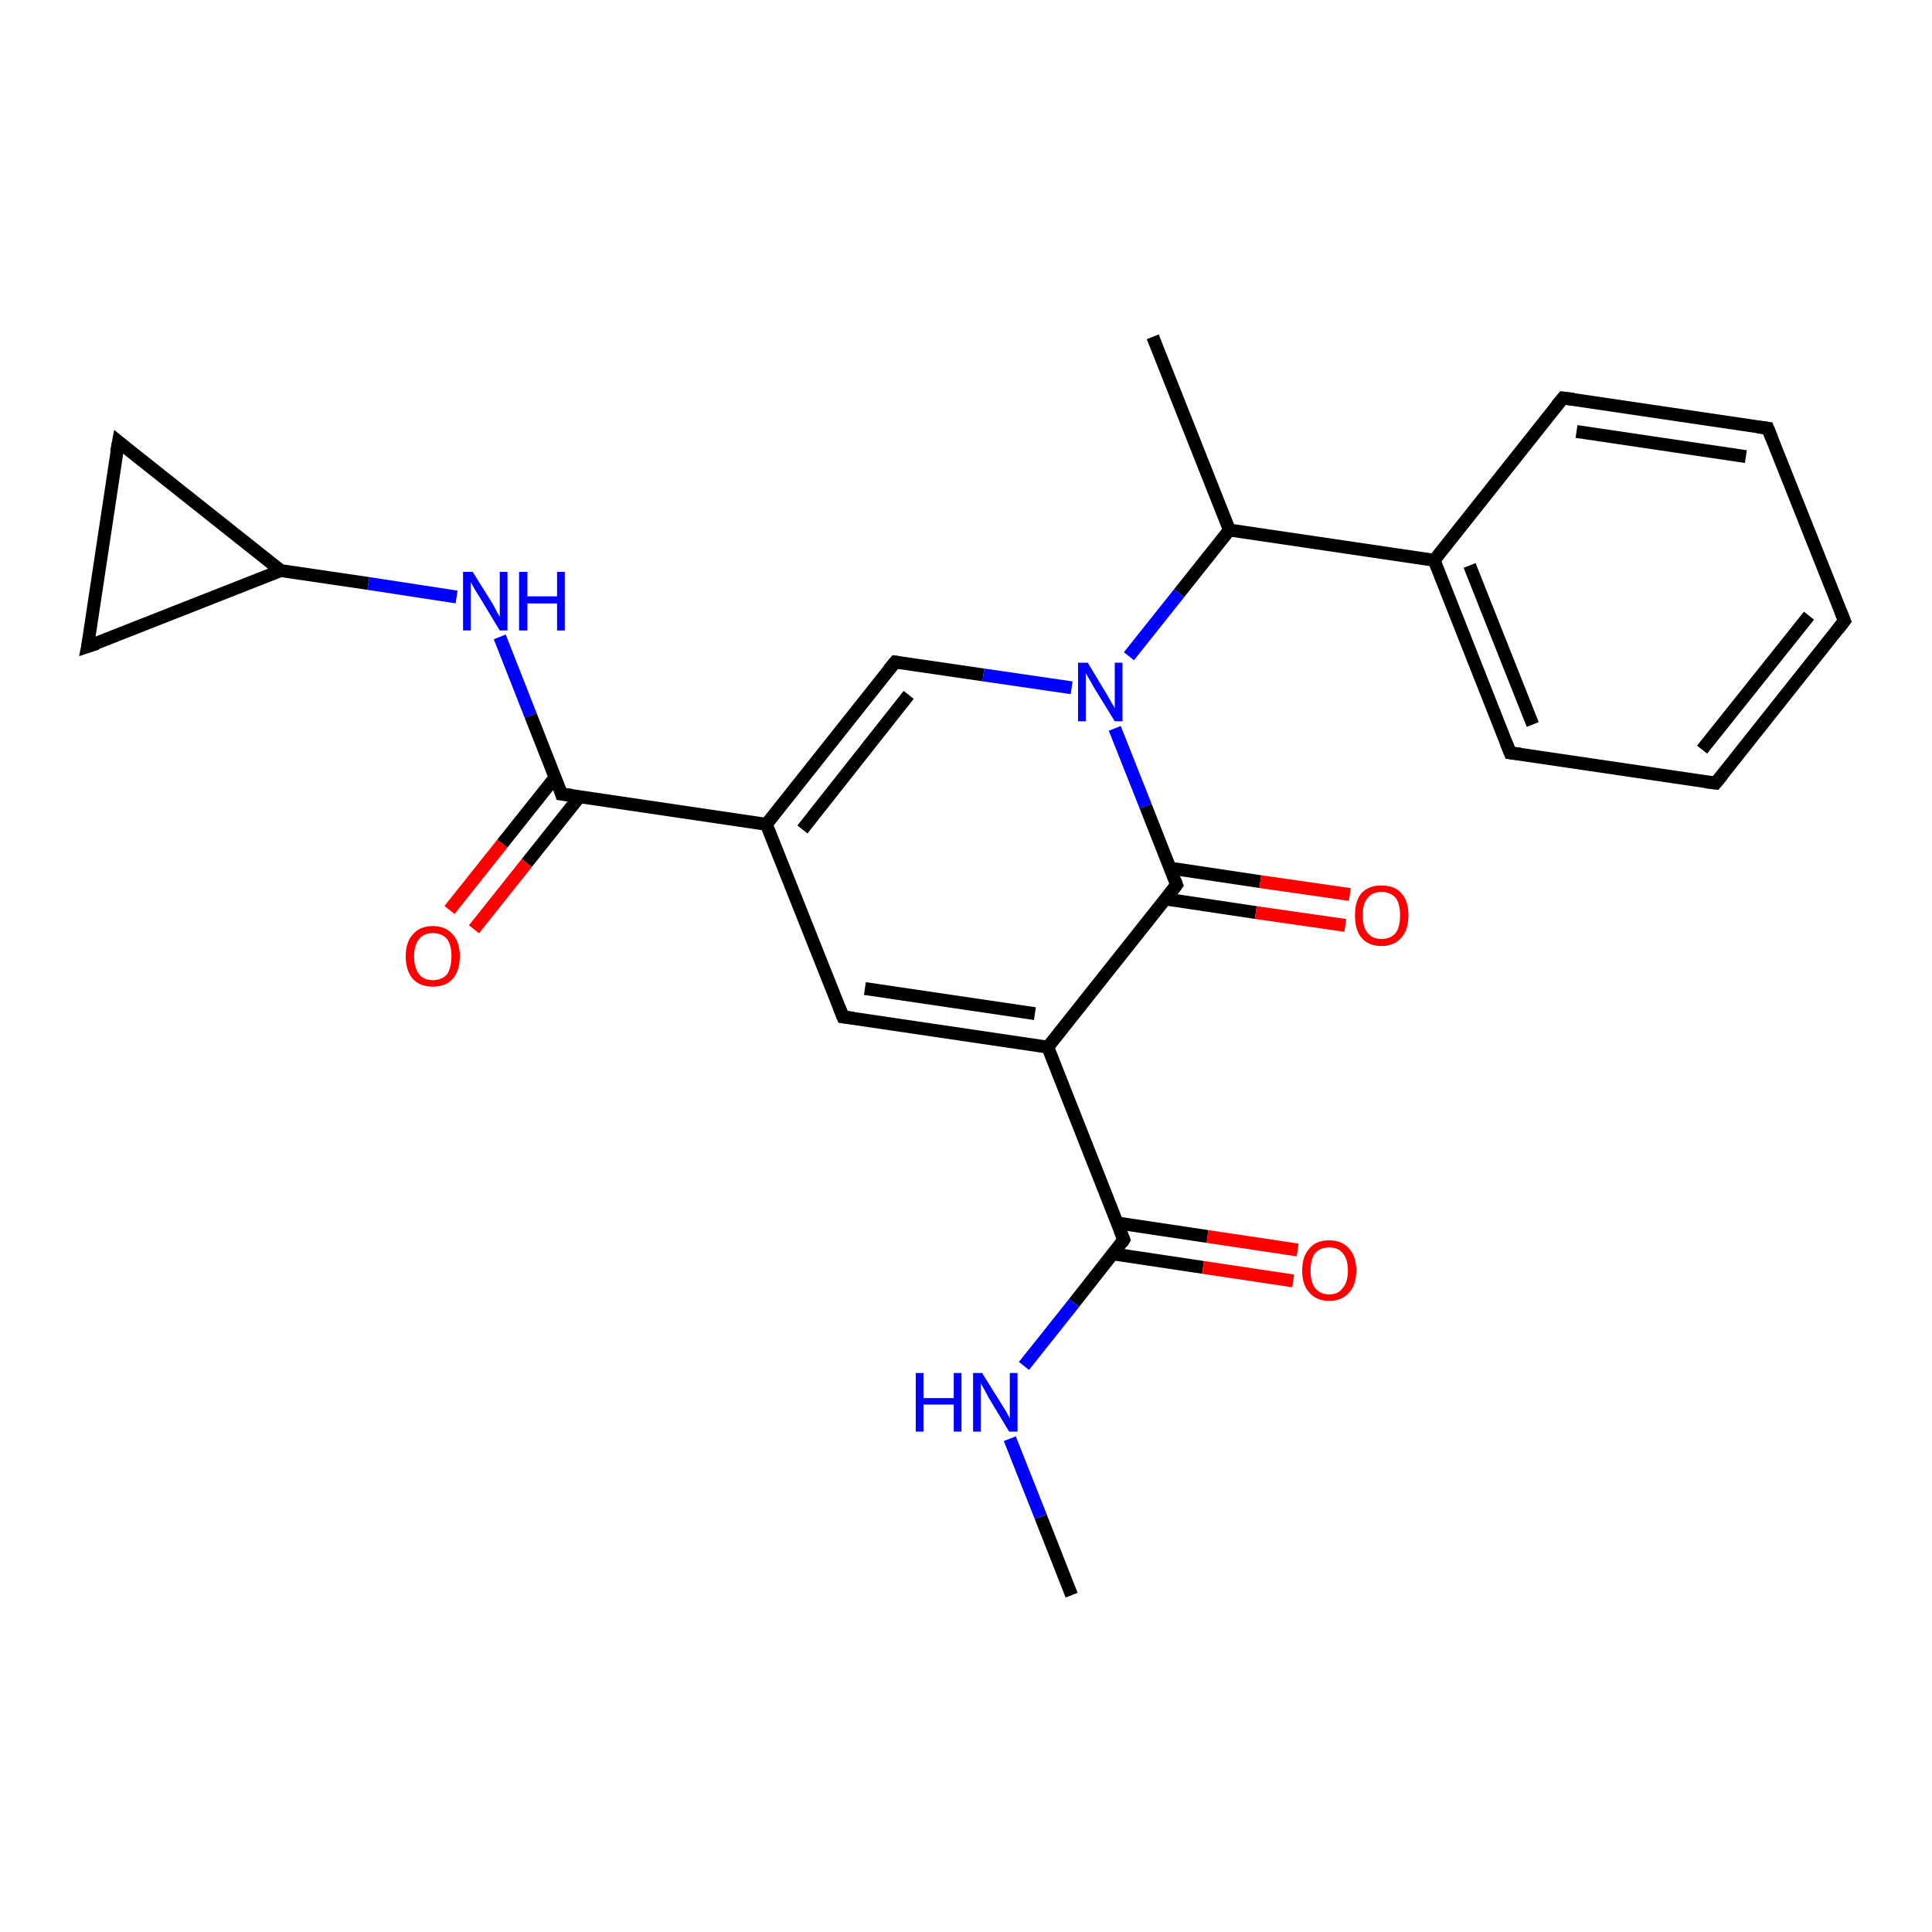 <?xml version='1.0' encoding='iso-8859-1'?>
<svg version='1.1' baseProfile='full'
              xmlns='http://www.w3.org/2000/svg'
                      xmlns:rdkit='http://www.rdkit.org/xml'
                      xmlns:xlink='http://www.w3.org/1999/xlink'
                  xml:space='preserve'
width='300px' height='300px' viewBox='0 0 300 300'>
<!-- END OF HEADER -->
<rect style='opacity:1.0;fill:#FFFFFF;stroke:none' width='300.0' height='300.0' x='0.0' y='0.0'> </rect>
<path class='bond-0 atom-0 atom-1' d='M 166.4,247.7 L 161.6,235.5' style='fill:none;fill-rule:evenodd;stroke:#000000;stroke-width:2.0px;stroke-linecap:butt;stroke-linejoin:miter;stroke-opacity:1' />
<path class='bond-0 atom-0 atom-1' d='M 161.6,235.5 L 156.8,223.4' style='fill:none;fill-rule:evenodd;stroke:#0000FF;stroke-width:2.0px;stroke-linecap:butt;stroke-linejoin:miter;stroke-opacity:1' />
<path class='bond-1 atom-1 atom-2' d='M 159.0,212.1 L 166.8,202.3' style='fill:none;fill-rule:evenodd;stroke:#0000FF;stroke-width:2.0px;stroke-linecap:butt;stroke-linejoin:miter;stroke-opacity:1' />
<path class='bond-1 atom-1 atom-2' d='M 166.8,202.3 L 174.5,192.5' style='fill:none;fill-rule:evenodd;stroke:#000000;stroke-width:2.0px;stroke-linecap:butt;stroke-linejoin:miter;stroke-opacity:1' />
<path class='bond-2 atom-2 atom-3' d='M 172.8,194.7 L 186.8,196.8' style='fill:none;fill-rule:evenodd;stroke:#000000;stroke-width:2.0px;stroke-linecap:butt;stroke-linejoin:miter;stroke-opacity:1' />
<path class='bond-2 atom-2 atom-3' d='M 186.8,196.8 L 200.8,198.9' style='fill:none;fill-rule:evenodd;stroke:#FF0000;stroke-width:2.0px;stroke-linecap:butt;stroke-linejoin:miter;stroke-opacity:1' />
<path class='bond-2 atom-2 atom-3' d='M 173.5,189.9 L 187.5,192.0' style='fill:none;fill-rule:evenodd;stroke:#000000;stroke-width:2.0px;stroke-linecap:butt;stroke-linejoin:miter;stroke-opacity:1' />
<path class='bond-2 atom-2 atom-3' d='M 187.5,192.0 L 201.5,194.1' style='fill:none;fill-rule:evenodd;stroke:#FF0000;stroke-width:2.0px;stroke-linecap:butt;stroke-linejoin:miter;stroke-opacity:1' />
<path class='bond-3 atom-2 atom-4' d='M 174.5,192.5 L 162.7,162.6' style='fill:none;fill-rule:evenodd;stroke:#000000;stroke-width:2.0px;stroke-linecap:butt;stroke-linejoin:miter;stroke-opacity:1' />
<path class='bond-4 atom-4 atom-5' d='M 162.7,162.6 L 130.9,157.9' style='fill:none;fill-rule:evenodd;stroke:#000000;stroke-width:2.0px;stroke-linecap:butt;stroke-linejoin:miter;stroke-opacity:1' />
<path class='bond-4 atom-4 atom-5' d='M 160.7,157.4 L 134.3,153.5' style='fill:none;fill-rule:evenodd;stroke:#000000;stroke-width:2.0px;stroke-linecap:butt;stroke-linejoin:miter;stroke-opacity:1' />
<path class='bond-5 atom-5 atom-6' d='M 130.9,157.9 L 119.0,128.0' style='fill:none;fill-rule:evenodd;stroke:#000000;stroke-width:2.0px;stroke-linecap:butt;stroke-linejoin:miter;stroke-opacity:1' />
<path class='bond-6 atom-6 atom-7' d='M 119.0,128.0 L 139.0,102.8' style='fill:none;fill-rule:evenodd;stroke:#000000;stroke-width:2.0px;stroke-linecap:butt;stroke-linejoin:miter;stroke-opacity:1' />
<path class='bond-6 atom-6 atom-7' d='M 124.6,128.8 L 141.1,107.9' style='fill:none;fill-rule:evenodd;stroke:#000000;stroke-width:2.0px;stroke-linecap:butt;stroke-linejoin:miter;stroke-opacity:1' />
<path class='bond-7 atom-7 atom-8' d='M 139.0,102.8 L 152.7,104.8' style='fill:none;fill-rule:evenodd;stroke:#000000;stroke-width:2.0px;stroke-linecap:butt;stroke-linejoin:miter;stroke-opacity:1' />
<path class='bond-7 atom-7 atom-8' d='M 152.7,104.8 L 166.4,106.8' style='fill:none;fill-rule:evenodd;stroke:#0000FF;stroke-width:2.0px;stroke-linecap:butt;stroke-linejoin:miter;stroke-opacity:1' />
<path class='bond-8 atom-8 atom-9' d='M 175.3,101.9 L 183.1,92.1' style='fill:none;fill-rule:evenodd;stroke:#0000FF;stroke-width:2.0px;stroke-linecap:butt;stroke-linejoin:miter;stroke-opacity:1' />
<path class='bond-8 atom-8 atom-9' d='M 183.1,92.1 L 190.9,82.3' style='fill:none;fill-rule:evenodd;stroke:#000000;stroke-width:2.0px;stroke-linecap:butt;stroke-linejoin:miter;stroke-opacity:1' />
<path class='bond-9 atom-9 atom-10' d='M 190.9,82.3 L 179.0,52.3' style='fill:none;fill-rule:evenodd;stroke:#000000;stroke-width:2.0px;stroke-linecap:butt;stroke-linejoin:miter;stroke-opacity:1' />
<path class='bond-10 atom-9 atom-11' d='M 190.9,82.3 L 222.7,87.0' style='fill:none;fill-rule:evenodd;stroke:#000000;stroke-width:2.0px;stroke-linecap:butt;stroke-linejoin:miter;stroke-opacity:1' />
<path class='bond-11 atom-11 atom-12' d='M 222.7,87.0 L 234.5,116.9' style='fill:none;fill-rule:evenodd;stroke:#000000;stroke-width:2.0px;stroke-linecap:butt;stroke-linejoin:miter;stroke-opacity:1' />
<path class='bond-11 atom-11 atom-12' d='M 228.2,87.8 L 238.0,112.5' style='fill:none;fill-rule:evenodd;stroke:#000000;stroke-width:2.0px;stroke-linecap:butt;stroke-linejoin:miter;stroke-opacity:1' />
<path class='bond-12 atom-12 atom-13' d='M 234.5,116.9 L 266.4,121.6' style='fill:none;fill-rule:evenodd;stroke:#000000;stroke-width:2.0px;stroke-linecap:butt;stroke-linejoin:miter;stroke-opacity:1' />
<path class='bond-13 atom-13 atom-14' d='M 266.4,121.6 L 286.4,96.4' style='fill:none;fill-rule:evenodd;stroke:#000000;stroke-width:2.0px;stroke-linecap:butt;stroke-linejoin:miter;stroke-opacity:1' />
<path class='bond-13 atom-13 atom-14' d='M 264.3,116.4 L 280.9,95.6' style='fill:none;fill-rule:evenodd;stroke:#000000;stroke-width:2.0px;stroke-linecap:butt;stroke-linejoin:miter;stroke-opacity:1' />
<path class='bond-14 atom-14 atom-15' d='M 286.4,96.4 L 274.5,66.5' style='fill:none;fill-rule:evenodd;stroke:#000000;stroke-width:2.0px;stroke-linecap:butt;stroke-linejoin:miter;stroke-opacity:1' />
<path class='bond-15 atom-15 atom-16' d='M 274.5,66.5 L 242.7,61.8' style='fill:none;fill-rule:evenodd;stroke:#000000;stroke-width:2.0px;stroke-linecap:butt;stroke-linejoin:miter;stroke-opacity:1' />
<path class='bond-15 atom-15 atom-16' d='M 271.1,70.9 L 244.8,67.0' style='fill:none;fill-rule:evenodd;stroke:#000000;stroke-width:2.0px;stroke-linecap:butt;stroke-linejoin:miter;stroke-opacity:1' />
<path class='bond-16 atom-8 atom-17' d='M 173.1,113.1 L 177.9,125.2' style='fill:none;fill-rule:evenodd;stroke:#0000FF;stroke-width:2.0px;stroke-linecap:butt;stroke-linejoin:miter;stroke-opacity:1' />
<path class='bond-16 atom-8 atom-17' d='M 177.9,125.2 L 182.7,137.4' style='fill:none;fill-rule:evenodd;stroke:#000000;stroke-width:2.0px;stroke-linecap:butt;stroke-linejoin:miter;stroke-opacity:1' />
<path class='bond-17 atom-17 atom-18' d='M 181.0,139.6 L 195.0,141.7' style='fill:none;fill-rule:evenodd;stroke:#000000;stroke-width:2.0px;stroke-linecap:butt;stroke-linejoin:miter;stroke-opacity:1' />
<path class='bond-17 atom-17 atom-18' d='M 195.0,141.7 L 208.9,143.7' style='fill:none;fill-rule:evenodd;stroke:#FF0000;stroke-width:2.0px;stroke-linecap:butt;stroke-linejoin:miter;stroke-opacity:1' />
<path class='bond-17 atom-17 atom-18' d='M 181.7,134.8 L 195.7,136.9' style='fill:none;fill-rule:evenodd;stroke:#000000;stroke-width:2.0px;stroke-linecap:butt;stroke-linejoin:miter;stroke-opacity:1' />
<path class='bond-17 atom-17 atom-18' d='M 195.7,136.9 L 209.6,138.9' style='fill:none;fill-rule:evenodd;stroke:#FF0000;stroke-width:2.0px;stroke-linecap:butt;stroke-linejoin:miter;stroke-opacity:1' />
<path class='bond-18 atom-6 atom-19' d='M 119.0,128.0 L 87.2,123.3' style='fill:none;fill-rule:evenodd;stroke:#000000;stroke-width:2.0px;stroke-linecap:butt;stroke-linejoin:miter;stroke-opacity:1' />
<path class='bond-19 atom-19 atom-20' d='M 86.2,120.7 L 78.0,131.0' style='fill:none;fill-rule:evenodd;stroke:#000000;stroke-width:2.0px;stroke-linecap:butt;stroke-linejoin:miter;stroke-opacity:1' />
<path class='bond-19 atom-19 atom-20' d='M 78.0,131.0 L 69.8,141.3' style='fill:none;fill-rule:evenodd;stroke:#FF0000;stroke-width:2.0px;stroke-linecap:butt;stroke-linejoin:miter;stroke-opacity:1' />
<path class='bond-19 atom-19 atom-20' d='M 90.0,123.7 L 81.8,134.0' style='fill:none;fill-rule:evenodd;stroke:#000000;stroke-width:2.0px;stroke-linecap:butt;stroke-linejoin:miter;stroke-opacity:1' />
<path class='bond-19 atom-19 atom-20' d='M 81.8,134.0 L 73.6,144.3' style='fill:none;fill-rule:evenodd;stroke:#FF0000;stroke-width:2.0px;stroke-linecap:butt;stroke-linejoin:miter;stroke-opacity:1' />
<path class='bond-20 atom-19 atom-21' d='M 87.2,123.3 L 82.4,111.1' style='fill:none;fill-rule:evenodd;stroke:#000000;stroke-width:2.0px;stroke-linecap:butt;stroke-linejoin:miter;stroke-opacity:1' />
<path class='bond-20 atom-19 atom-21' d='M 82.4,111.1 L 77.6,98.9' style='fill:none;fill-rule:evenodd;stroke:#0000FF;stroke-width:2.0px;stroke-linecap:butt;stroke-linejoin:miter;stroke-opacity:1' />
<path class='bond-21 atom-21 atom-22' d='M 70.9,92.7 L 57.2,90.6' style='fill:none;fill-rule:evenodd;stroke:#0000FF;stroke-width:2.0px;stroke-linecap:butt;stroke-linejoin:miter;stroke-opacity:1' />
<path class='bond-21 atom-21 atom-22' d='M 57.2,90.6 L 43.6,88.6' style='fill:none;fill-rule:evenodd;stroke:#000000;stroke-width:2.0px;stroke-linecap:butt;stroke-linejoin:miter;stroke-opacity:1' />
<path class='bond-22 atom-22 atom-23' d='M 43.6,88.6 L 13.6,100.4' style='fill:none;fill-rule:evenodd;stroke:#000000;stroke-width:2.0px;stroke-linecap:butt;stroke-linejoin:miter;stroke-opacity:1' />
<path class='bond-23 atom-23 atom-24' d='M 13.6,100.4 L 18.4,68.6' style='fill:none;fill-rule:evenodd;stroke:#000000;stroke-width:2.0px;stroke-linecap:butt;stroke-linejoin:miter;stroke-opacity:1' />
<path class='bond-24 atom-17 atom-4' d='M 182.7,137.4 L 162.7,162.6' style='fill:none;fill-rule:evenodd;stroke:#000000;stroke-width:2.0px;stroke-linecap:butt;stroke-linejoin:miter;stroke-opacity:1' />
<path class='bond-25 atom-16 atom-11' d='M 242.7,61.8 L 222.7,87.0' style='fill:none;fill-rule:evenodd;stroke:#000000;stroke-width:2.0px;stroke-linecap:butt;stroke-linejoin:miter;stroke-opacity:1' />
<path class='bond-26 atom-24 atom-22' d='M 18.4,68.6 L 43.6,88.6' style='fill:none;fill-rule:evenodd;stroke:#000000;stroke-width:2.0px;stroke-linecap:butt;stroke-linejoin:miter;stroke-opacity:1' />
<path d='M 174.2,193.0 L 174.5,192.5 L 173.9,191.0' style='fill:none;stroke:#000000;stroke-width:2.0px;stroke-linecap:butt;stroke-linejoin:miter;stroke-opacity:1;' />
<path d='M 132.5,158.1 L 130.9,157.9 L 130.3,156.4' style='fill:none;stroke:#000000;stroke-width:2.0px;stroke-linecap:butt;stroke-linejoin:miter;stroke-opacity:1;' />
<path d='M 138.0,104.0 L 139.0,102.8 L 139.7,102.9' style='fill:none;stroke:#000000;stroke-width:2.0px;stroke-linecap:butt;stroke-linejoin:miter;stroke-opacity:1;' />
<path d='M 233.9,115.4 L 234.5,116.9 L 236.1,117.1' style='fill:none;stroke:#000000;stroke-width:2.0px;stroke-linecap:butt;stroke-linejoin:miter;stroke-opacity:1;' />
<path d='M 264.8,121.4 L 266.4,121.6 L 267.4,120.4' style='fill:none;stroke:#000000;stroke-width:2.0px;stroke-linecap:butt;stroke-linejoin:miter;stroke-opacity:1;' />
<path d='M 285.4,97.7 L 286.4,96.4 L 285.8,94.9' style='fill:none;stroke:#000000;stroke-width:2.0px;stroke-linecap:butt;stroke-linejoin:miter;stroke-opacity:1;' />
<path d='M 275.1,68.0 L 274.5,66.5 L 272.9,66.3' style='fill:none;stroke:#000000;stroke-width:2.0px;stroke-linecap:butt;stroke-linejoin:miter;stroke-opacity:1;' />
<path d='M 244.3,62.0 L 242.7,61.8 L 241.7,63.0' style='fill:none;stroke:#000000;stroke-width:2.0px;stroke-linecap:butt;stroke-linejoin:miter;stroke-opacity:1;' />
<path d='M 182.5,136.8 L 182.7,137.4 L 181.7,138.7' style='fill:none;stroke:#000000;stroke-width:2.0px;stroke-linecap:butt;stroke-linejoin:miter;stroke-opacity:1;' />
<path d='M 88.8,123.5 L 87.2,123.3 L 87.0,122.6' style='fill:none;stroke:#000000;stroke-width:2.0px;stroke-linecap:butt;stroke-linejoin:miter;stroke-opacity:1;' />
<path d='M 15.1,99.9 L 13.6,100.4 L 13.9,98.9' style='fill:none;stroke:#000000;stroke-width:2.0px;stroke-linecap:butt;stroke-linejoin:miter;stroke-opacity:1;' />
<path d='M 18.1,70.2 L 18.4,68.6 L 19.6,69.6' style='fill:none;stroke:#000000;stroke-width:2.0px;stroke-linecap:butt;stroke-linejoin:miter;stroke-opacity:1;' />
<path class='atom-1' d='M 142.2 213.2
L 143.4 213.2
L 143.4 217.1
L 148.1 217.1
L 148.1 213.2
L 149.3 213.2
L 149.3 222.3
L 148.1 222.3
L 148.1 218.1
L 143.4 218.1
L 143.4 222.3
L 142.2 222.3
L 142.2 213.2
' fill='#0000FF'/>
<path class='atom-1' d='M 152.5 213.2
L 155.5 218.0
Q 155.8 218.5, 156.3 219.3
Q 156.8 220.2, 156.8 220.3
L 156.8 213.2
L 158.0 213.2
L 158.0 222.3
L 156.7 222.3
L 153.5 217.0
Q 153.2 216.4, 152.8 215.7
Q 152.4 215.0, 152.3 214.8
L 152.3 222.3
L 151.1 222.3
L 151.1 213.2
L 152.5 213.2
' fill='#0000FF'/>
<path class='atom-3' d='M 202.2 197.3
Q 202.2 195.1, 203.3 193.9
Q 204.3 192.6, 206.4 192.6
Q 208.4 192.6, 209.5 193.9
Q 210.6 195.1, 210.6 197.3
Q 210.6 199.5, 209.5 200.7
Q 208.4 202.0, 206.4 202.0
Q 204.4 202.0, 203.3 200.7
Q 202.2 199.5, 202.2 197.3
M 206.4 201.0
Q 207.8 201.0, 208.5 200.0
Q 209.3 199.1, 209.3 197.3
Q 209.3 195.5, 208.5 194.6
Q 207.8 193.7, 206.4 193.7
Q 205.0 193.7, 204.2 194.6
Q 203.5 195.5, 203.5 197.3
Q 203.5 199.1, 204.2 200.0
Q 205.0 201.0, 206.4 201.0
' fill='#FF0000'/>
<path class='atom-8' d='M 168.9 102.9
L 171.8 107.7
Q 172.1 108.2, 172.6 109.1
Q 173.1 109.9, 173.1 110.0
L 173.1 102.9
L 174.3 102.9
L 174.3 112.0
L 173.1 112.0
L 169.9 106.8
Q 169.5 106.1, 169.1 105.4
Q 168.7 104.7, 168.6 104.5
L 168.6 112.0
L 167.4 112.0
L 167.4 102.9
L 168.9 102.9
' fill='#0000FF'/>
<path class='atom-18' d='M 210.4 142.1
Q 210.4 139.9, 211.4 138.7
Q 212.5 137.5, 214.5 137.5
Q 216.6 137.5, 217.6 138.7
Q 218.7 139.9, 218.7 142.1
Q 218.7 144.4, 217.6 145.6
Q 216.5 146.9, 214.5 146.9
Q 212.5 146.9, 211.4 145.6
Q 210.4 144.4, 210.4 142.1
M 214.5 145.8
Q 215.9 145.8, 216.7 144.9
Q 217.4 144.0, 217.4 142.1
Q 217.4 140.3, 216.7 139.4
Q 215.9 138.5, 214.5 138.5
Q 213.1 138.5, 212.4 139.4
Q 211.6 140.3, 211.6 142.1
Q 211.6 144.0, 212.4 144.9
Q 213.1 145.8, 214.5 145.8
' fill='#FF0000'/>
<path class='atom-20' d='M 63.0 148.5
Q 63.0 146.3, 64.1 145.1
Q 65.2 143.8, 67.2 143.8
Q 69.2 143.8, 70.3 145.1
Q 71.4 146.3, 71.4 148.5
Q 71.4 150.7, 70.3 152.0
Q 69.2 153.2, 67.2 153.2
Q 65.2 153.2, 64.1 152.0
Q 63.0 150.7, 63.0 148.5
M 67.2 152.2
Q 68.6 152.2, 69.4 151.3
Q 70.1 150.3, 70.1 148.5
Q 70.1 146.7, 69.4 145.8
Q 68.6 144.9, 67.2 144.9
Q 65.8 144.9, 65.1 145.8
Q 64.3 146.7, 64.3 148.5
Q 64.3 150.3, 65.1 151.3
Q 65.8 152.2, 67.2 152.2
' fill='#FF0000'/>
<path class='atom-21' d='M 73.4 88.8
L 76.4 93.6
Q 76.7 94.1, 77.1 94.9
Q 77.6 95.8, 77.6 95.8
L 77.6 88.8
L 78.8 88.8
L 78.8 97.9
L 77.6 97.9
L 74.4 92.6
Q 74.0 92.0, 73.6 91.3
Q 73.2 90.6, 73.1 90.4
L 73.1 97.9
L 71.9 97.9
L 71.9 88.8
L 73.4 88.8
' fill='#0000FF'/>
<path class='atom-21' d='M 80.6 88.8
L 81.9 88.8
L 81.9 92.6
L 86.5 92.6
L 86.5 88.8
L 87.7 88.8
L 87.7 97.9
L 86.5 97.9
L 86.5 93.7
L 81.9 93.7
L 81.9 97.9
L 80.6 97.9
L 80.6 88.8
' fill='#0000FF'/>
</svg>
